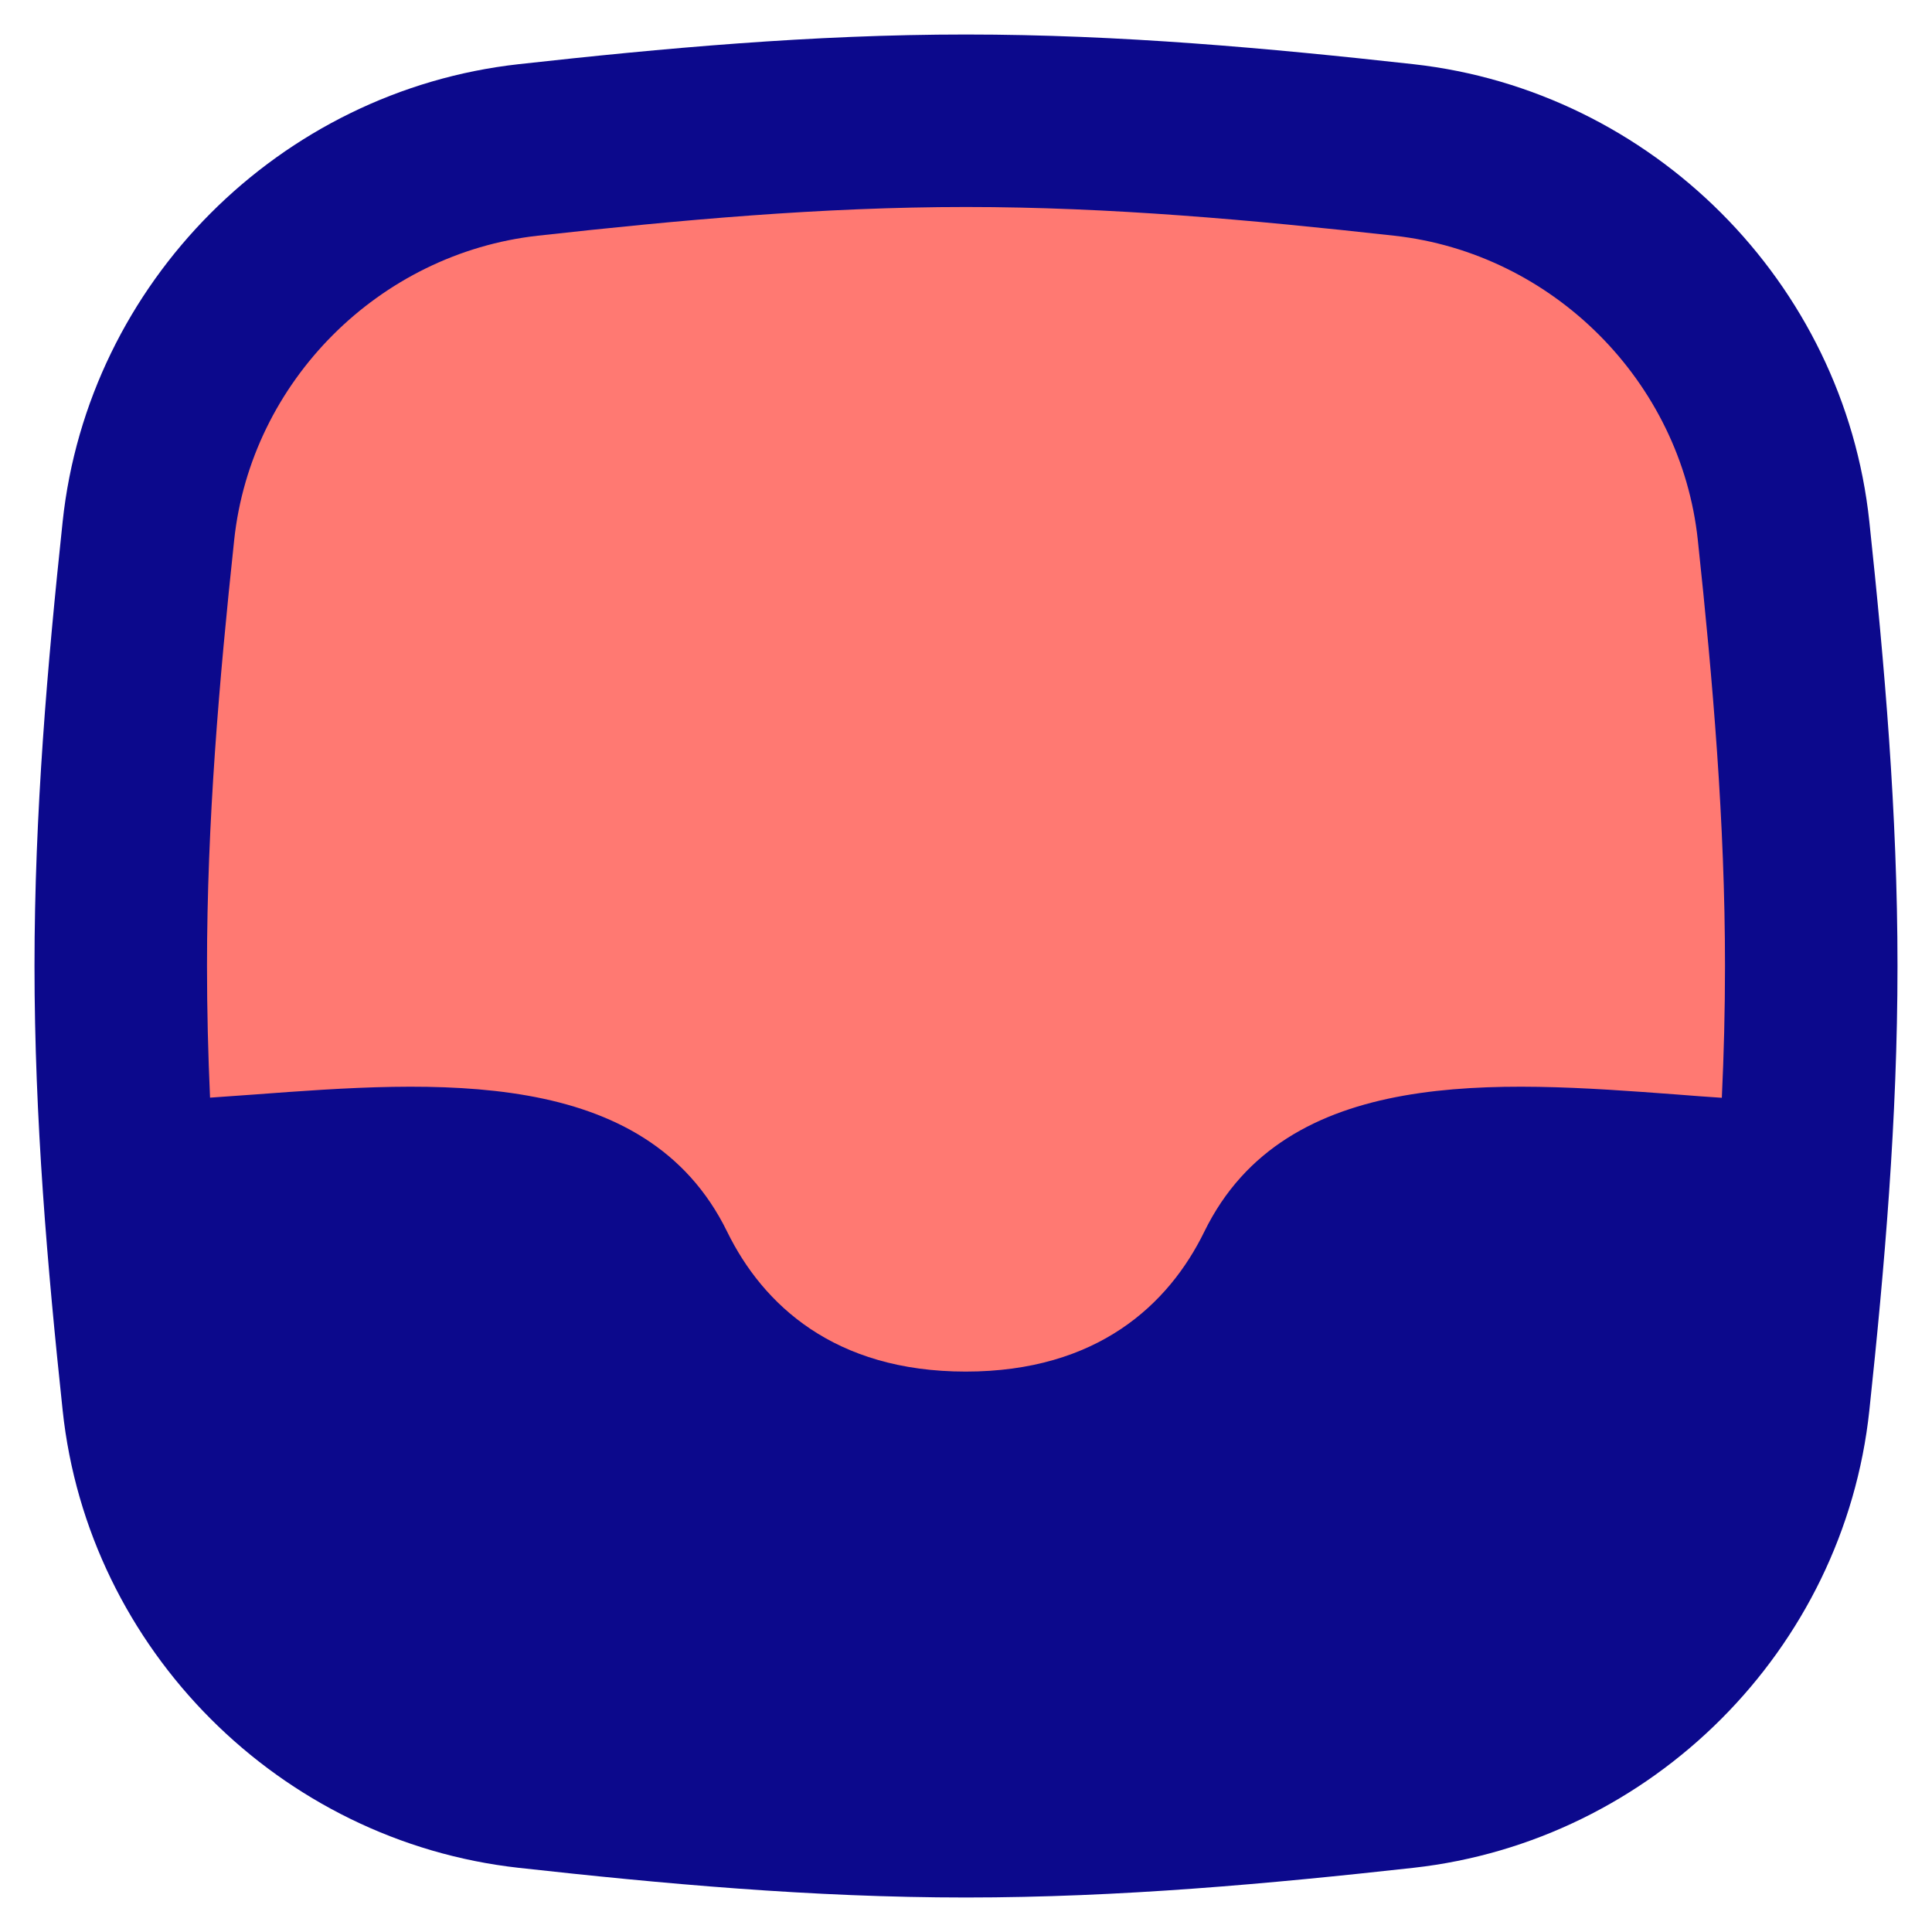 <svg xmlns="http://www.w3.org/2000/svg" fill="none" viewBox="0 0 14 14" id="Inbox--Streamline-Flex">
  <desc>
    Inbox Streamline Icon: https://streamlinehq.com
  </desc>
  <g id="inbox--mail-email-outbox-drawer-empty-open-inbox">
    <path id="Intersect" fill="#ff7972" d="M1.075 10.153c0.153 1.441 1.313 2.6 2.753 2.76 1.032 0.115 2.092 0.212 3.172 0.212s2.139 -0.097 3.172 -0.212c1.44 -0.16 2.599 -1.319 2.753 -2.76 0.109 -1.027 0.2 -2.08 0.2 -3.153s-0.091 -2.127 -0.2 -3.153c-0.153 -1.441 -1.313 -2.6 -2.753 -2.76C9.139 0.972 8.08 0.875 7 0.875s-2.139 0.097 -3.172 0.212c-1.44 0.16 -2.6 1.319 -2.753 2.76C0.966 4.873 0.875 5.926 0.875 7s0.091 2.127 0.2 3.153Z" stroke-width="1"></path>
    <path id="Union" fill="#0c098c" fill-rule="evenodd" d="M3.897 1.708C4.924 1.594 5.955 1.5 7 1.5s2.076 0.094 3.103 0.208c1.15 0.127 2.078 1.057 2.2 2.205C12.412 4.933 12.5 5.96 12.5 7c0 0.319 -0.008 0.638 -0.023 0.955 -0.107 -0.007 -0.216 -0.015 -0.327 -0.024 -1.299 -0.097 -2.833 -0.212 -3.423 0.994 -0.258 0.528 -0.775 1.014 -1.729 1.014 -0.954 0 -1.471 -0.487 -1.729 -1.014 -0.59 -1.206 -2.124 -1.091 -3.423 -0.994 -0.11 0.008 -0.218 0.016 -0.324 0.023C1.508 7.638 1.5 7.319 1.5 7c0 -1.04 0.088 -2.067 0.197 -3.087 0.122 -1.148 1.05 -2.077 2.2 -2.205ZM7 0.25c-1.115 0 -2.202 0.1 -3.241 0.215C2.029 0.657 0.638 2.047 0.454 3.78 0.344 4.813 0.25 5.893 0.25 7c0 1.107 0.094 2.187 0.204 3.22 0.184 1.734 1.575 3.123 3.305 3.315C4.798 13.65 5.885 13.75 7 13.75s2.202 -0.1 3.241 -0.215c1.73 -0.192 3.121 -1.581 3.305 -3.315C13.656 9.187 13.75 8.107 13.75 7c0 -1.107 -0.094 -2.187 -0.204 -3.22 -0.184 -1.734 -1.575 -3.123 -3.305 -3.315C9.202 0.35 8.115 0.25 7 0.25Z" clip-rule="evenodd" stroke-width="1"></path>
  </g>
</svg>